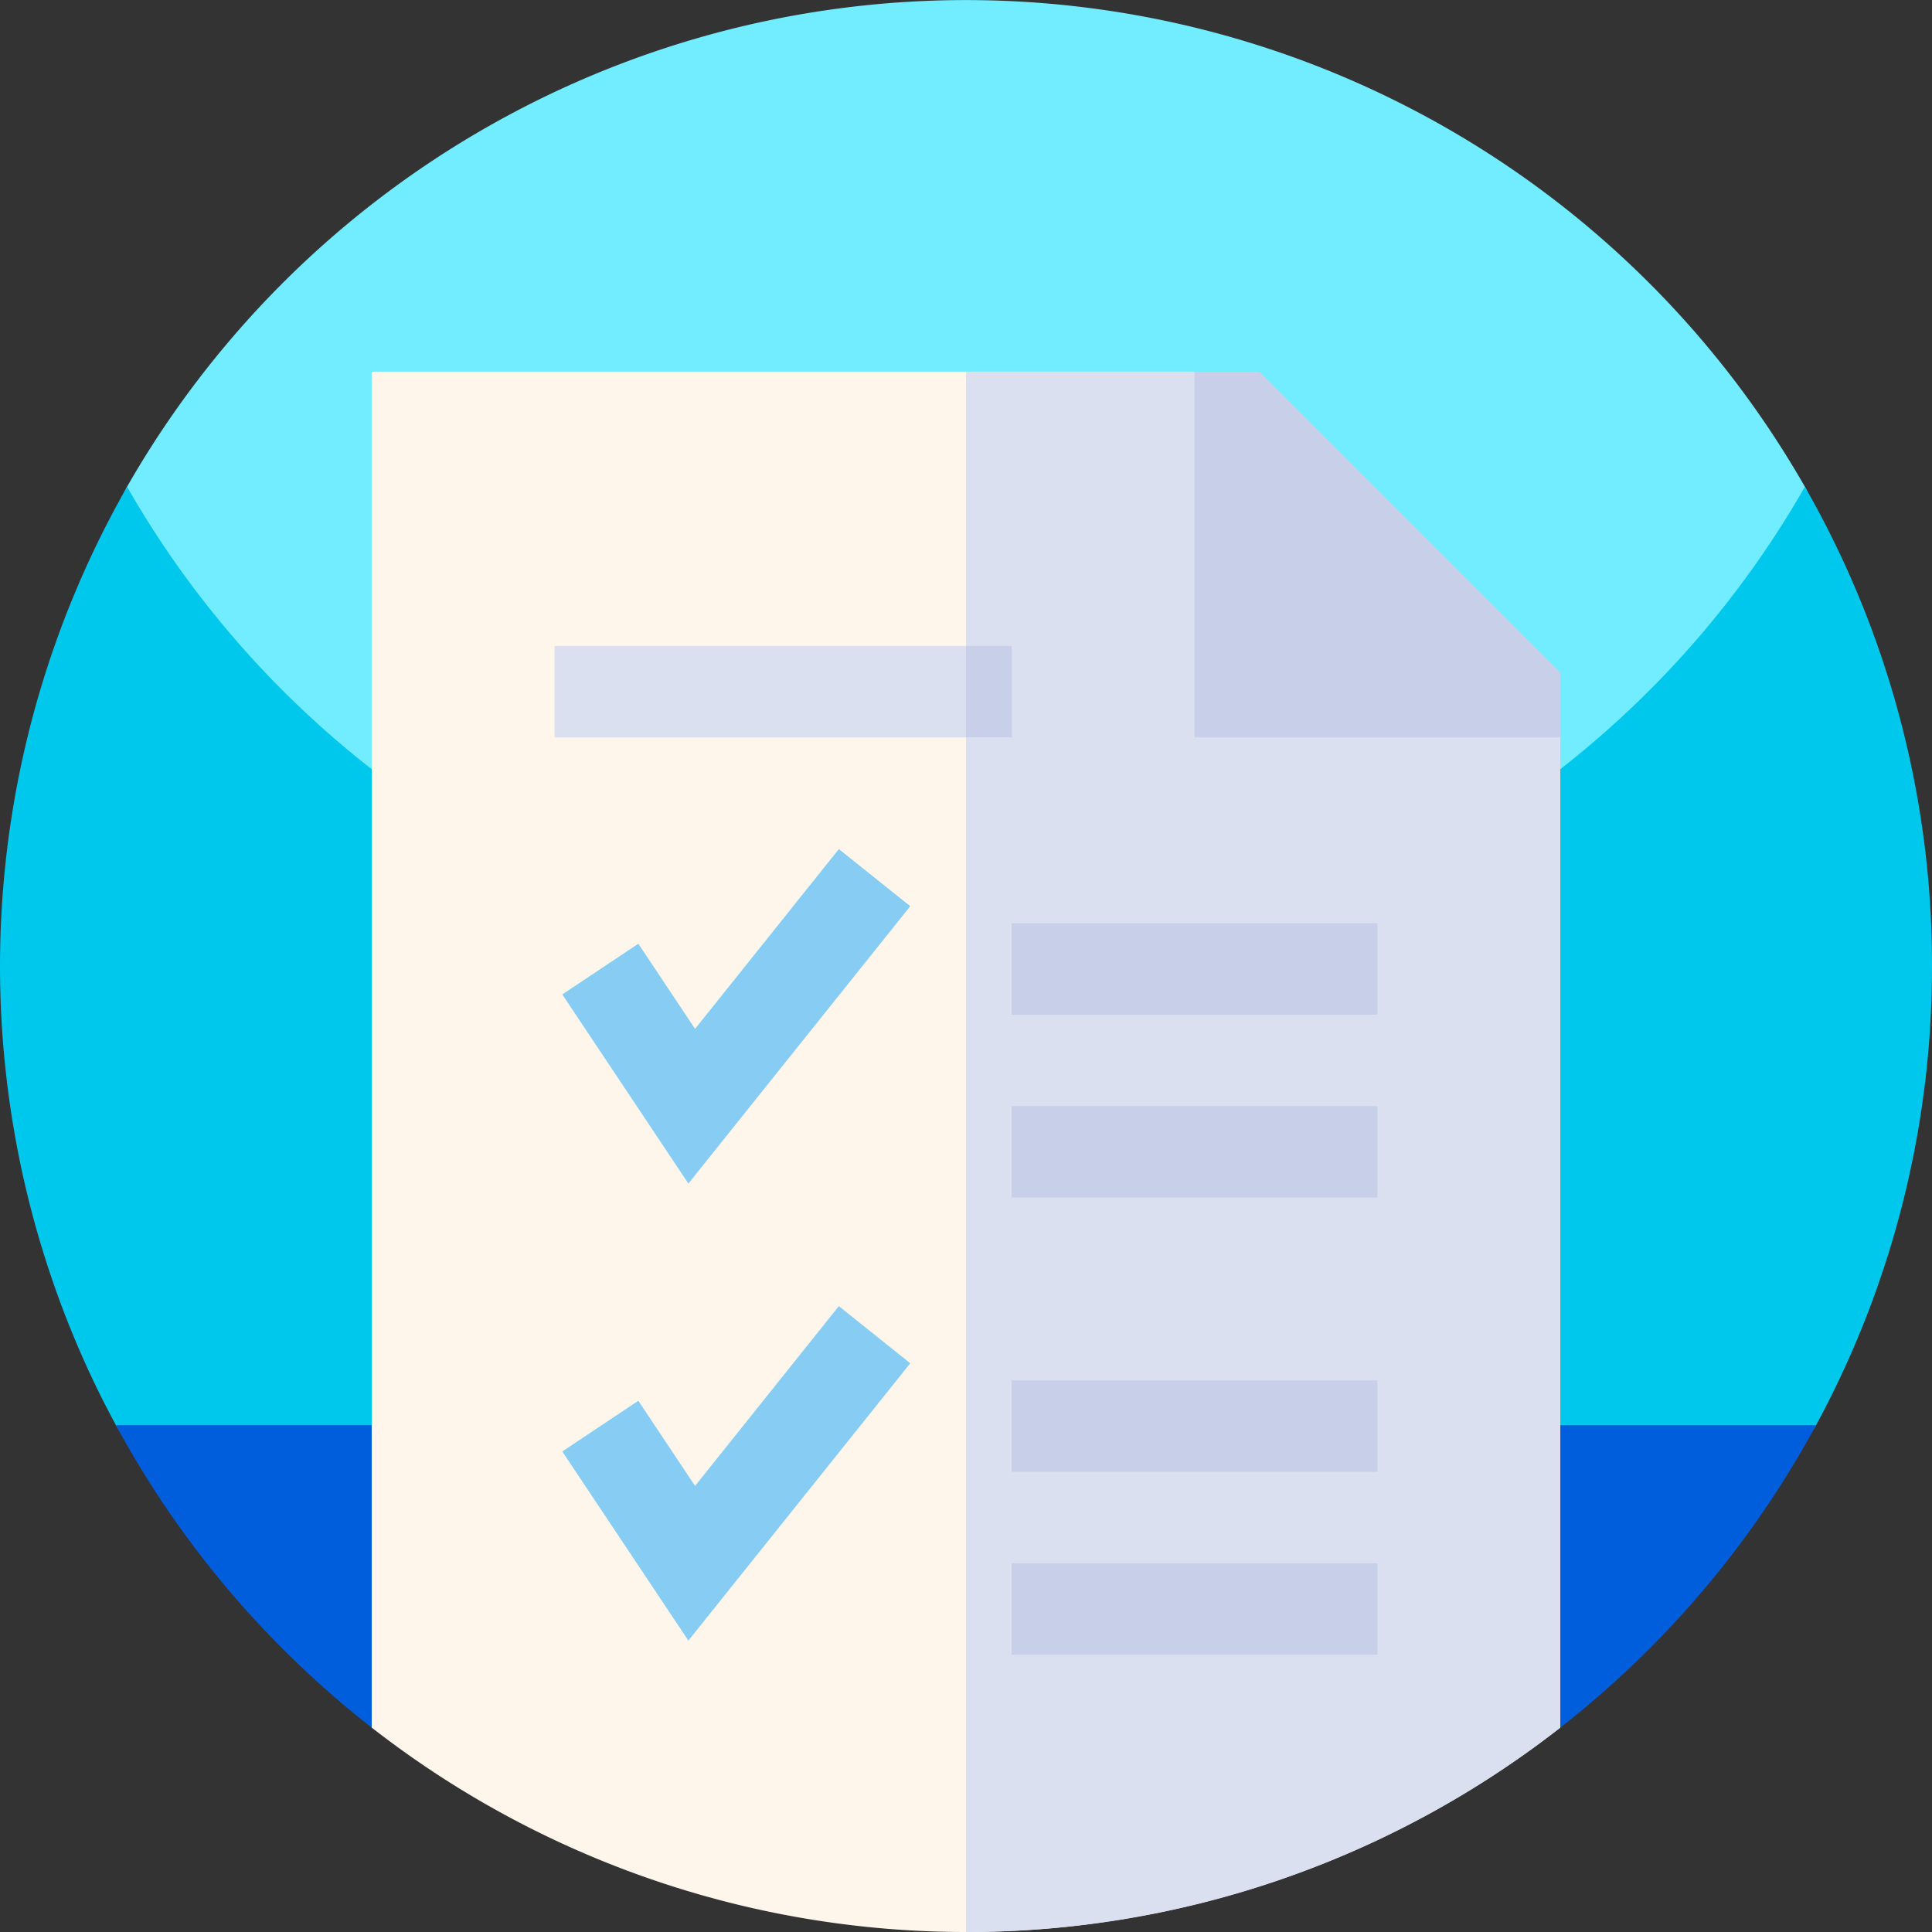<svg xmlns="http://www.w3.org/2000/svg" width="109.754" height="109.753" viewBox="0 0 109.754 109.753">
  <rect x="0" y="0" width="109.754" height="109.753" fill="#333333" stroke="none"/>
  <g id="instrucciones" transform="translate(0)">
    <g id="Grupo_893725" data-name="Grupo 893725" transform="translate(0)">
      <path id="Trazado_689899" data-name="Trazado 689899" d="M79.1,65.434c-30.308,0-52.251-29.759-47.659-37.782a54.9,54.9,0,0,1,95.317,0C131.353,35.675,109.409,65.434,79.1,65.434Z" transform="translate(-24.224)" fill="#71edff"/>
      <path id="Trazado_689900" data-name="Trazado 689900" d="M109.754,156.224a54.635,54.635,0,0,1-6.619,26.148c-1.768,3.258-31.6,12.975-48.257,12.975S8.388,185.63,6.622,182.372q-1.058-1.939-1.955-3.972A54.975,54.975,0,0,1,7.22,129a54.893,54.893,0,0,0,95.314,0A54.617,54.617,0,0,1,109.754,156.224Zm0,0" transform="translate(0 -101.347)" fill="#00c7ec"/>
      <path id="Trazado_689901" data-name="Trazado 689901" d="M127.313,377.7a55.006,55.006,0,0,1-11.242,14.4q-1.587,1.454-3.287,2.782c-9.31,7.275-58.207,7.276-67.517,0q-1.7-1.327-3.288-2.783a55.006,55.006,0,0,1-11.242-14.4Zm0,0" transform="translate(-24.149 -296.735)" fill="#005ddc"/>
    </g>
    <g id="Grupo_893727" data-name="Grupo 893727" transform="translate(21.118 21.115)">
      <path id="Trazado_689902" data-name="Trazado 689902" d="M166.033,119.275,145.258,98.5H98.515v77.028a54.882,54.882,0,0,0,67.518,0Z" transform="translate(-98.515 -98.5)" fill="#fef6eb"/>
      <path id="Trazado_689903" data-name="Trazado 689903" d="M289.759,119.275,268.984,98.5H256v88.639a54.639,54.639,0,0,0,33.759-11.611Z" transform="translate(-222.241 -98.5)" fill="#dae0f0"/>
      <g id="Grupo_893726" data-name="Grupo 893726" transform="translate(36.356)">
        <path id="Trazado_689904" data-name="Trazado 689904" d="M320.259,98.5h-3.688v20.775h20.775v-3.688Z" transform="translate(-306.184 -98.5)" fill="#c7d0e8"/>
        <path id="Trazado_689905" data-name="Trazado 689905" d="M268.114,244.679h20.775v5.194H268.114Z" transform="translate(-268.114 -213.344)" fill="#c7d0e8"/>
        <path id="Trazado_689906" data-name="Trazado 689906" d="M268.114,293.136h20.775v5.194H268.114Z" transform="translate(-268.114 -251.413)" fill="#c7d0e8"/>
      </g>
      <path id="Trazado_689907" data-name="Trazado 689907" d="M156.171,244l-7.164-10.745,4.321-2.881,3.223,4.836,8.168-10.212,4.058,3.246Z" transform="translate(-138.183 -197.878)" fill="#87cdf3"/>
      <path id="Trazado_689908" data-name="Trazado 689908" d="M268.114,365.821h20.775v5.194H268.114Z" transform="translate(-231.758 -308.518)" fill="#c7d0e8"/>
      <path id="Trazado_689909" data-name="Trazado 689909" d="M268.114,414.278h20.775v5.194H268.114Z" transform="translate(-231.758 -346.587)" fill="#c7d0e8"/>
      <path id="Trazado_689910" data-name="Trazado 689910" d="M156.171,365.138l-7.164-10.745,4.321-2.881,3.223,4.836,8.168-10.212,4.058,3.246Z" transform="translate(-138.183 -293.052)" fill="#87cdf3"/>
      <path id="Trazado_689911" data-name="Trazado 689911" d="M170.344,171.186H146.972v5.194H172.94v-5.194Z" transform="translate(-136.585 -155.605)" fill="#dae0f0"/>
      <path id="Trazado_689912" data-name="Trazado 689912" d="M256,171.186h2.6v5.194H256Z" transform="translate(-222.241 -155.605)" fill="#c7d0e8"/>
    </g>
  </g>
</svg>
